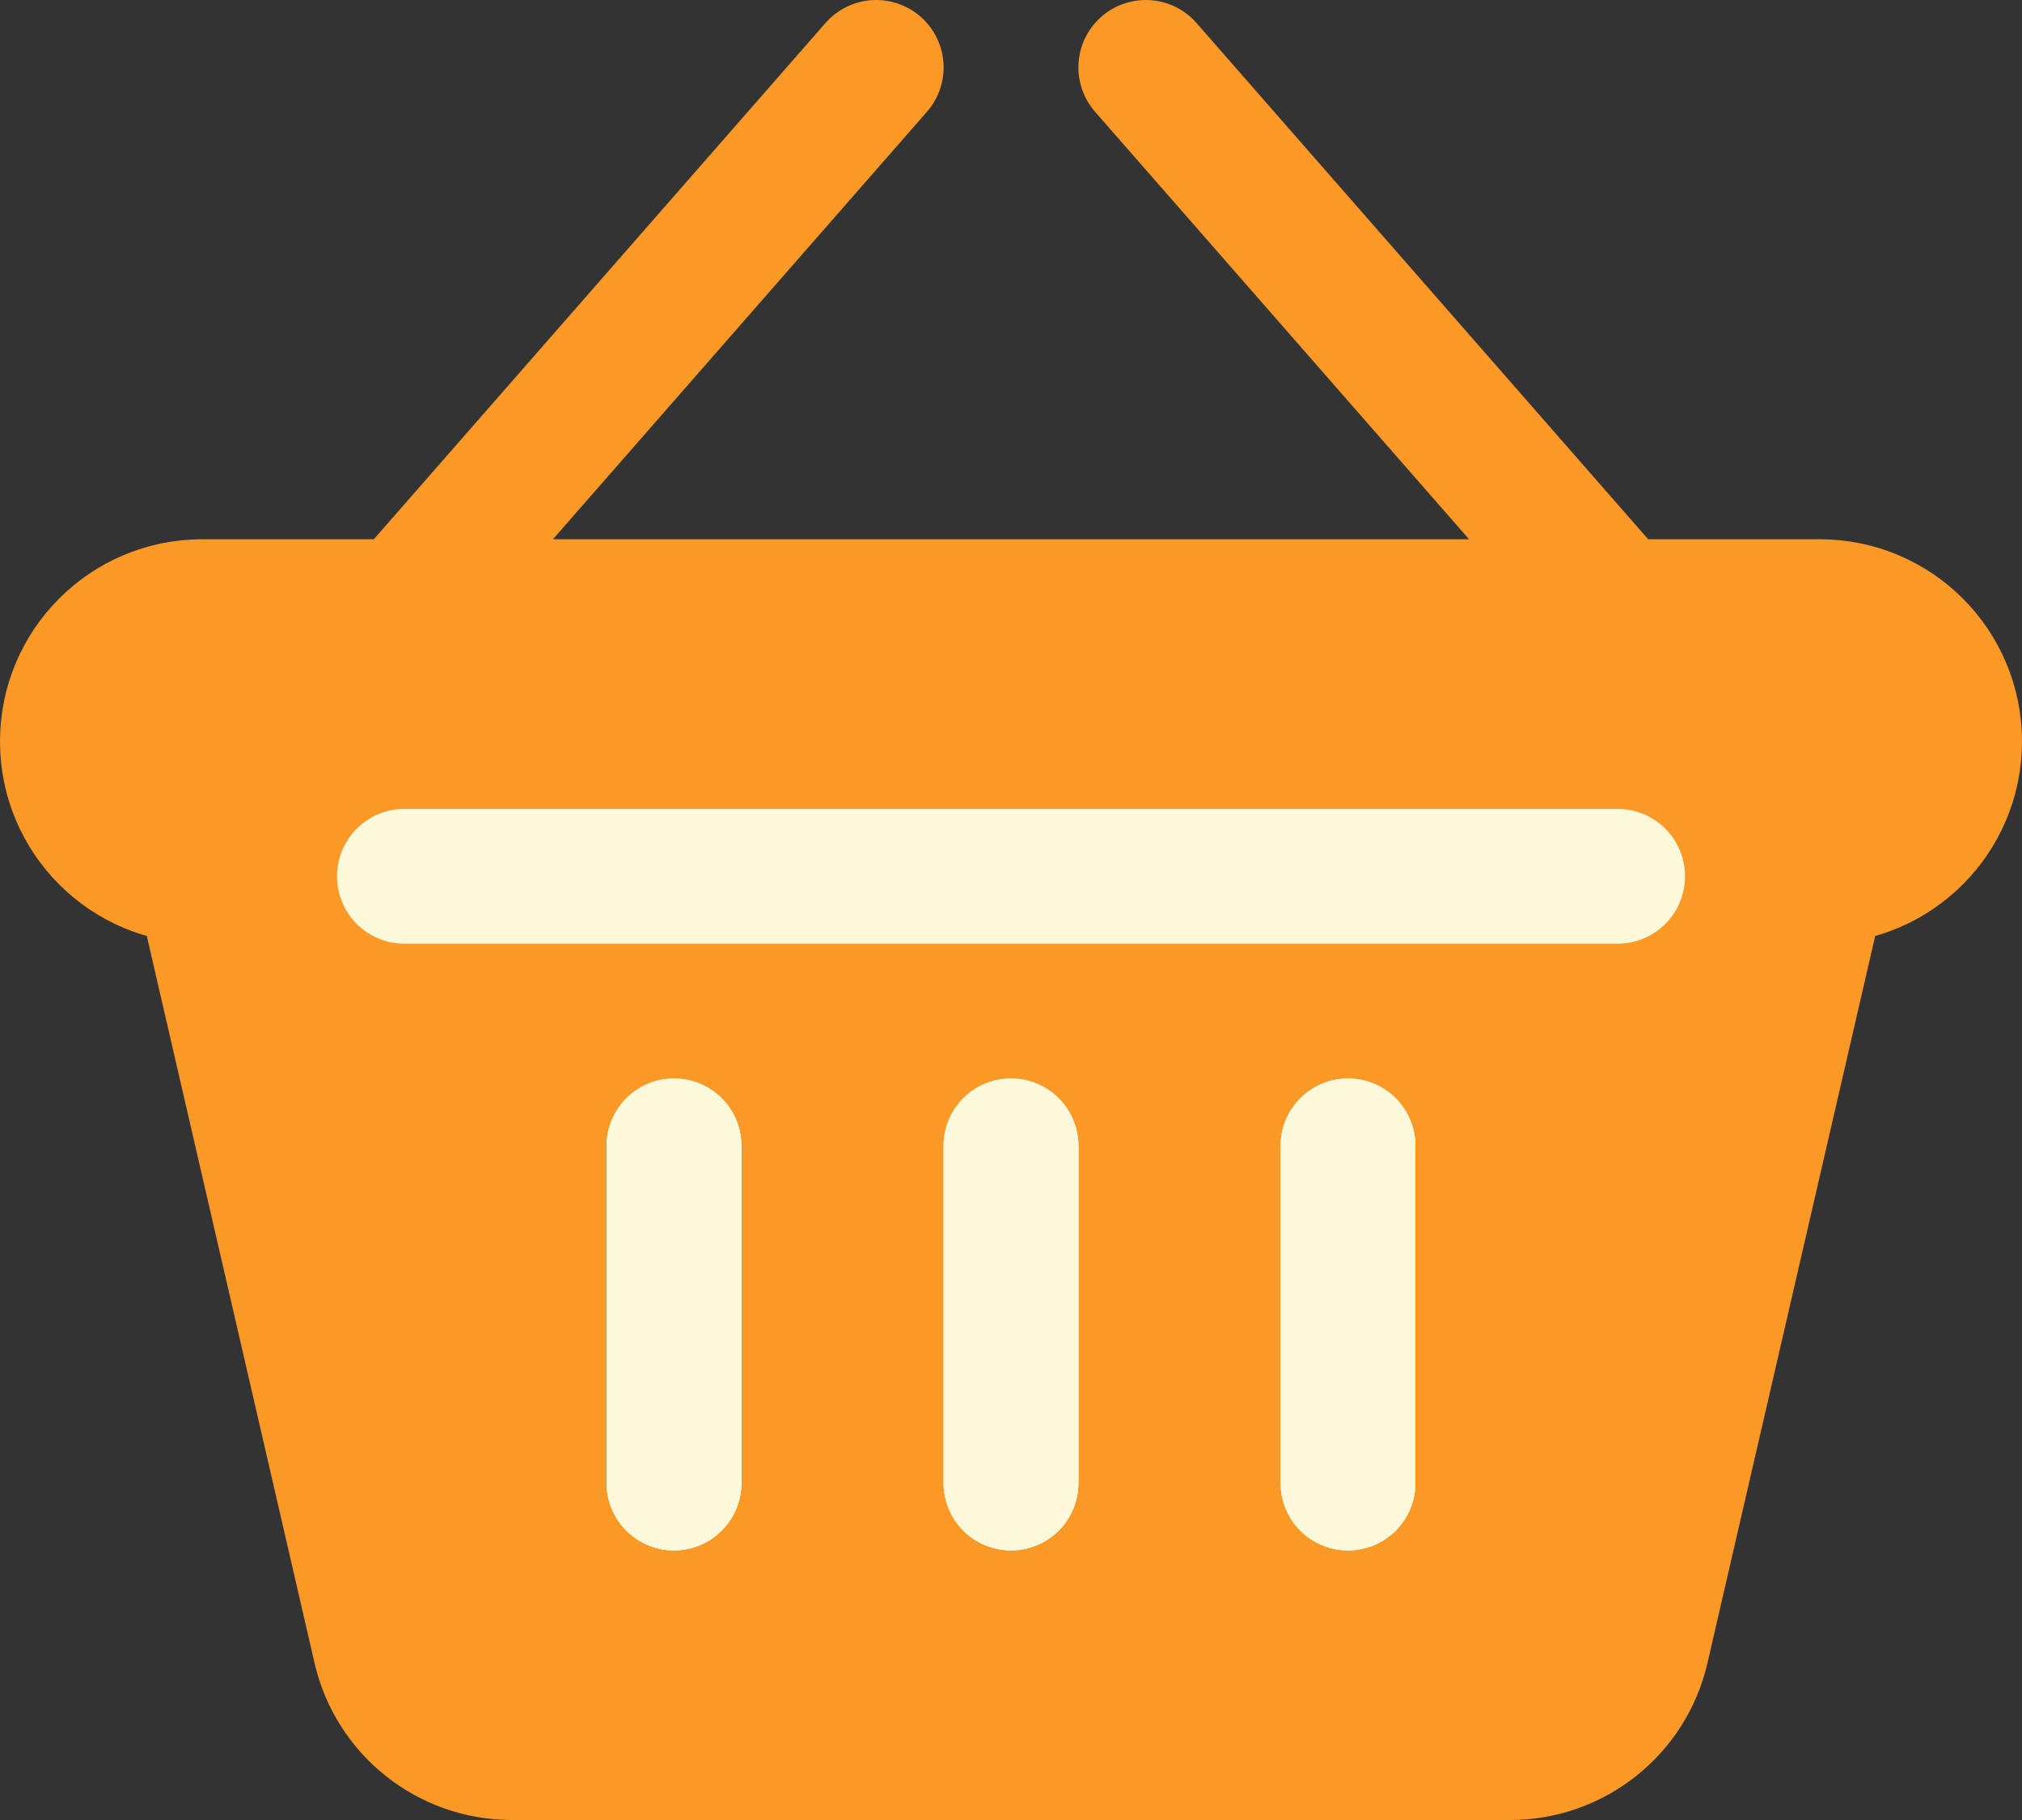 <svg width="30" height="27" viewBox="0 0 30 27" fill="none" xmlns="http://www.w3.org/2000/svg">
<rect x="0" y="0" width="30" height="27" fill="#333333" stroke="none"/>
<path d="M22.406 26H7.594C6.662 26 5.852 25.357 5.642 24.45L3 13C1.895 13 1 12.105 1 11C1 9.895 1.895 9 3 9H6H24H27C28.105 9 29 9.895 29 11C29 12.105 28.105 13 27 13L24.358 24.45C24.148 25.357 23.337 26 22.406 26Z" fill="#FB9927"/>
<path d="M6 9C6 9 4.544 9 3 9C1.895 9 1 9.895 1 11V11C1 12.105 1.895 13 3 13H12M6 9C14.659 9 15.341 9 24 9M6 9L13 1M24 9H27C28.105 9 29 9.895 29 11V11C29 12.105 28.105 13 27 13V13M24 9L17 1M3 13L5.642 24.45C5.852 25.357 6.662 26 7.594 26C13.672 26 16.328 26 22.406 26C23.337 26 24.148 25.357 24.358 24.45L27 13M18 13H27" stroke="#FB9927" stroke-width="2" stroke-linecap="round"/>
<path d="M10 17V22" stroke="#FCF9DA" stroke-width="2" stroke-linecap="round"/>
<path d="M10 17V22" stroke="#FCF9DA" stroke-width="2" stroke-linecap="round"/>
<path d="M10 17V22" stroke="#FCF9DA" stroke-width="2" stroke-linecap="round"/>
<path d="M15 17V22" stroke="#FCF9DA" stroke-width="2" stroke-linecap="round"/>
<path d="M15 17V22" stroke="#FCF9DA" stroke-width="2" stroke-linecap="round"/>
<path d="M15 17V22" stroke="#FCF9DA" stroke-width="2" stroke-linecap="round"/>
<path d="M24 13L6 13" stroke="#FCF9DA" stroke-width="2" stroke-linecap="round"/>
<path d="M20 17V22" stroke="#FCF9DA" stroke-width="2" stroke-linecap="round"/>
<path d="M20 17V22" stroke="#FCF9DA" stroke-width="2" stroke-linecap="round"/>
<path d="M20 17V22" stroke="#FCF9DA" stroke-width="2" stroke-linecap="round"/>
</svg>
